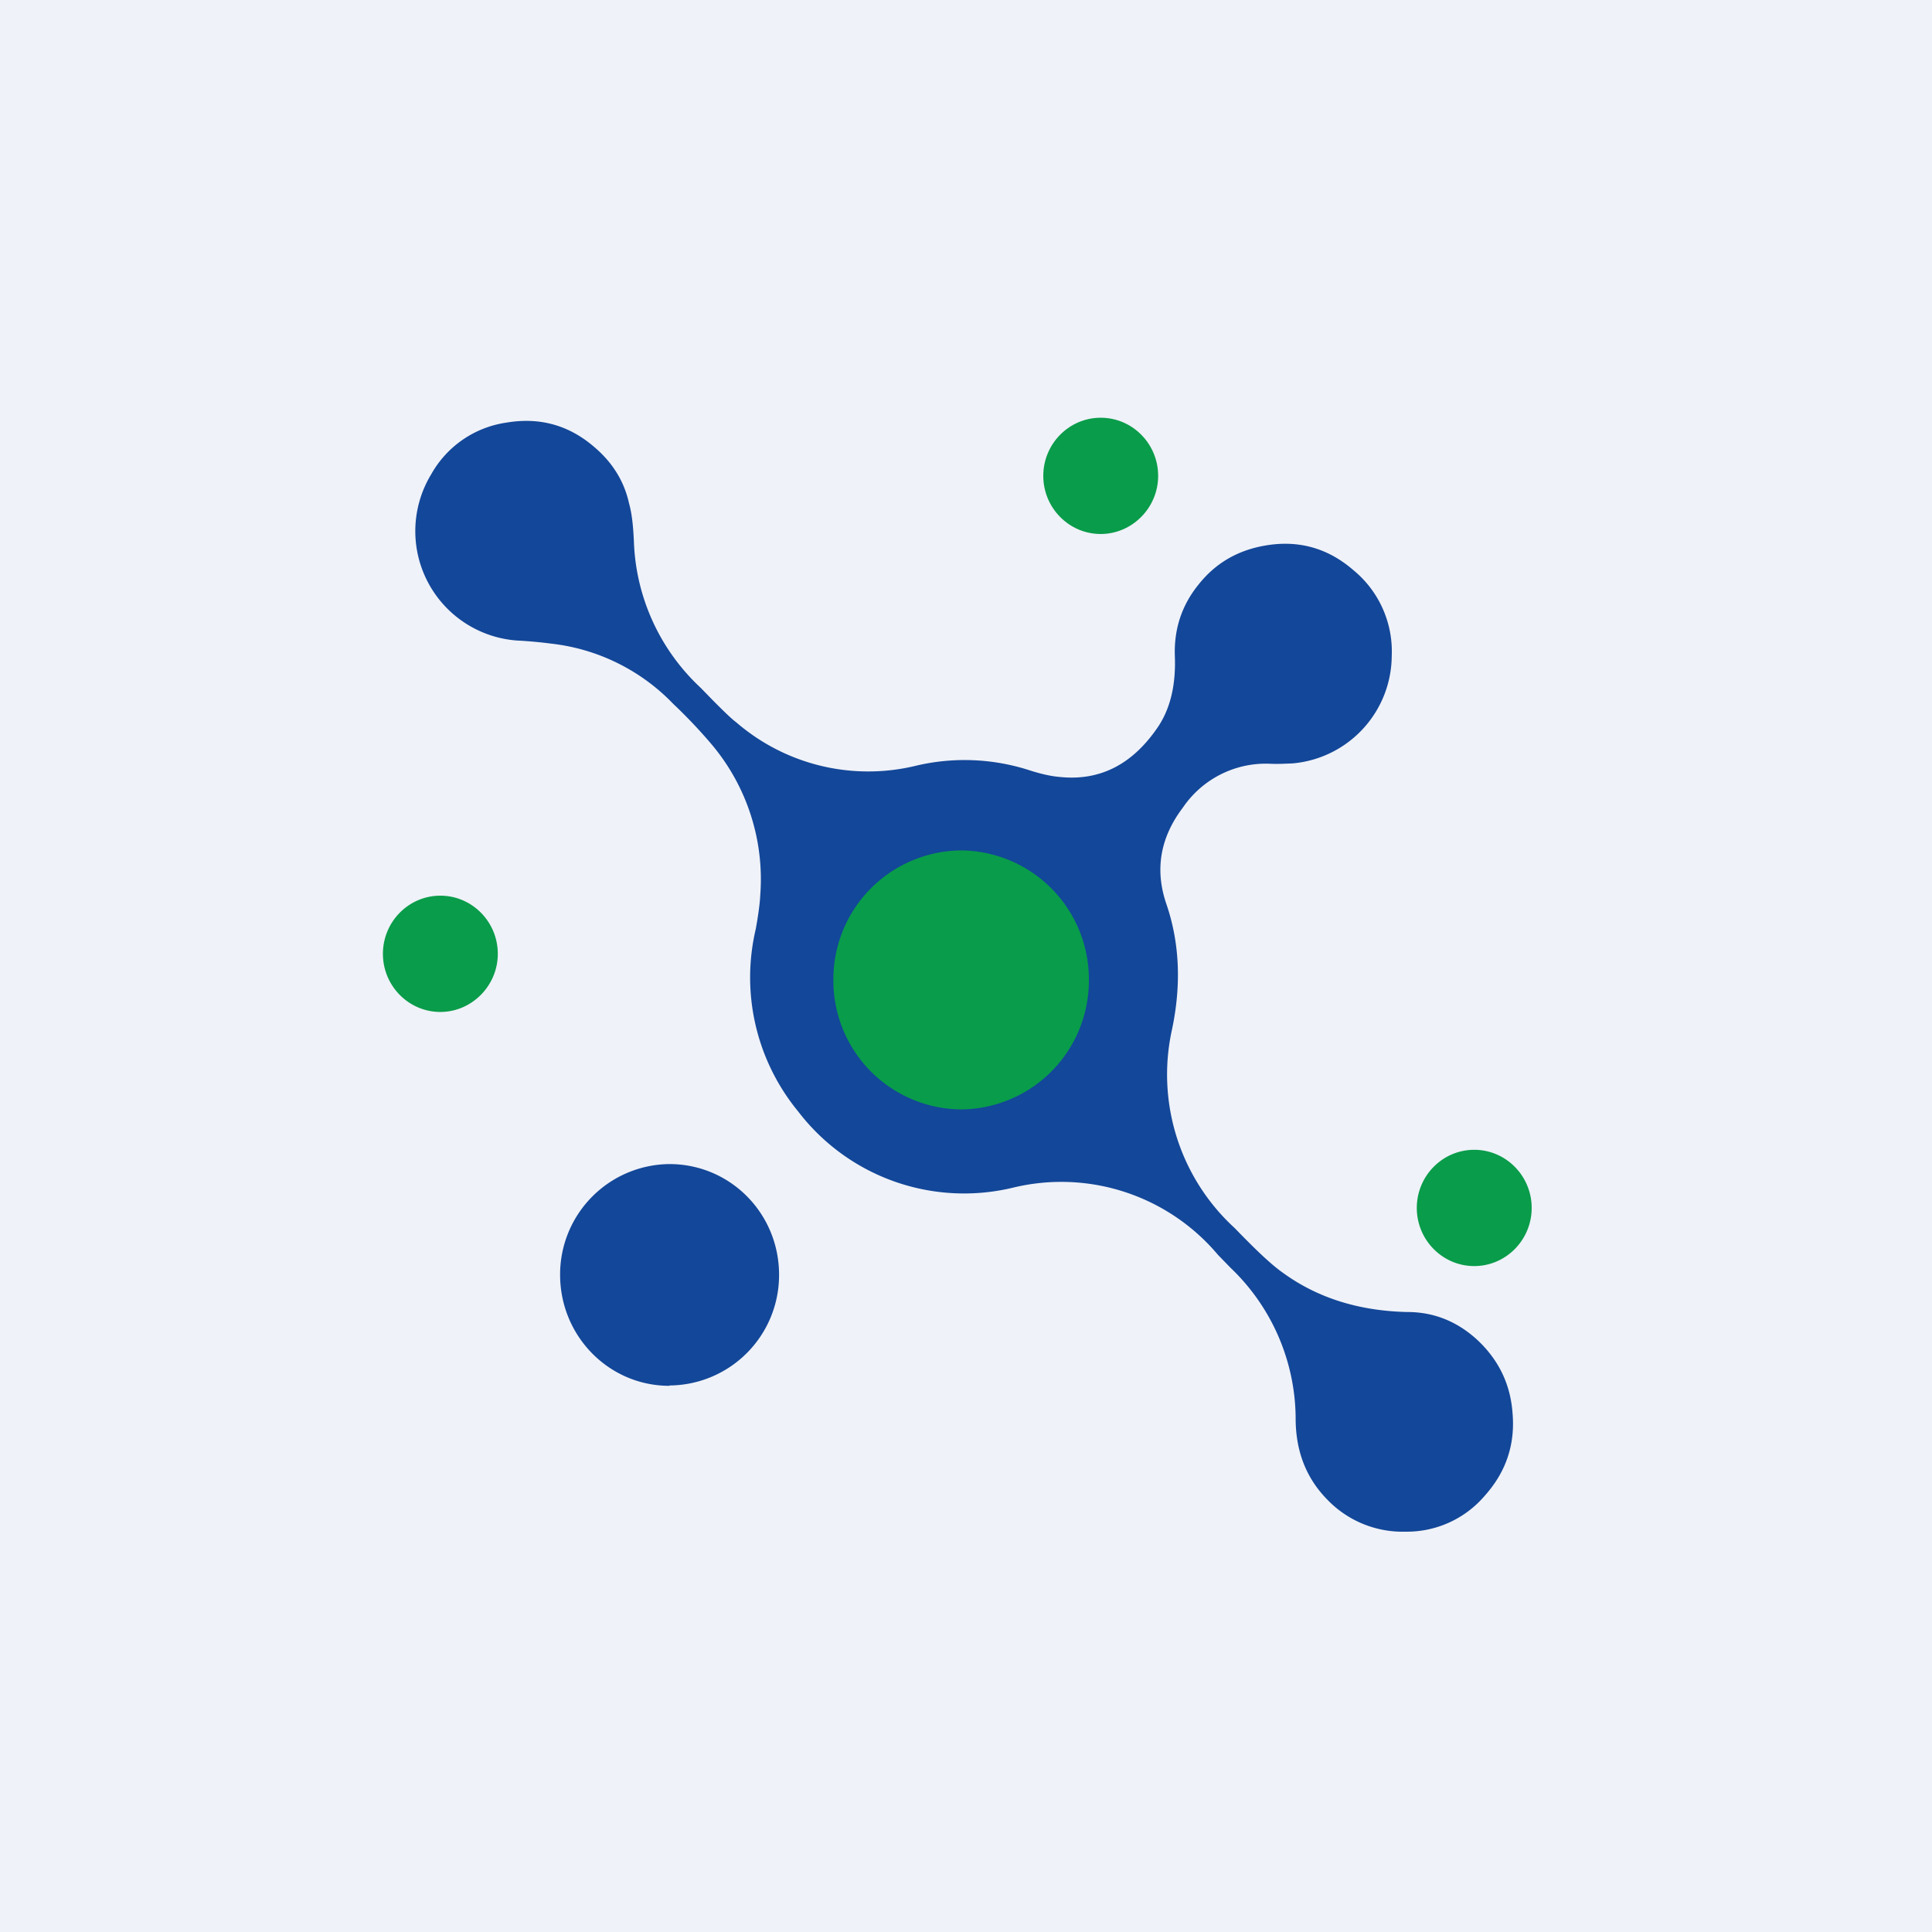 <?xml version="1.0" encoding="UTF-8"?>
<!-- generated by Finnhub -->
<svg viewBox="0 0 55.5 55.5" xmlns="http://www.w3.org/2000/svg">
<path d="M0 0h55.5v55.5H0z" fill="rgb(239, 242, 248)"/>
<path d="m31.62 15.34c0.9 0 1.65-0.75 1.65-1.67s-0.74-1.67-1.65-1.67-1.65 0.75-1.65 1.67 0.74 1.67 1.65 1.67z" fill="rgb(9, 156, 74)"/>
<path d="M36.48 21.94a2.88 2.88 0 0 0-2.5 1.26c-.66.87-.81 1.8-.47 2.78.38 1.12.43 2.33.15 3.63a5.98 5.98 0 0 0 1.81 5.67c.6.62 1.05 1.05 1.38 1.28 1 .73 2.2 1.1 3.58 1.13.8 0 1.49.3 2.07.86.57.56.89 1.23.95 2.04.08.91-.19 1.7-.8 2.38A2.94 2.94 0 0 1 40.38 44a3 3 0 0 1-2.25-.92c-.6-.61-.9-1.37-.91-2.29a6.02 6.02 0 0 0-1.87-4.37l-.36-.37a5.88 5.88 0 0 0-5.9-1.93 6 6 0 0 1-6.16-2.19 6.06 6.06 0 0 1-1.22-5.24c.08-.44.12-.76.13-.98a6.01 6.01 0 0 0-1.4-4.33 14.66 14.66 0 0 0-1.1-1.16 5.75 5.75 0 0 0-3.5-1.73 12.7 12.7 0 0 0-.99-.09 3.15 3.15 0 0 1-2.46-4.78 2.96 2.96 0 0 1 2.16-1.48c.95-.16 1.79.07 2.52.7.52.44.86.98 1 1.62.08.28.12.64.14 1.1a6.02 6.02 0 0 0 1.92 4.2l.36.37c.29.29.5.5.66.62A5.8 5.8 0 0 0 26.3 22a6.06 6.06 0 0 1 3.25.12c.34.11.64.18.9.2 1.16.12 2.1-.37 2.83-1.46.34-.52.5-1.18.47-2-.03-.79.2-1.48.69-2.08.48-.6 1.1-.96 1.86-1.1.97-.18 1.83.05 2.58.7a3.02 3.02 0 0 1 1.1 2.46 3.12 3.12 0 0 1-2.85 3.09c-.23.01-.45.02-.65.01Z" fill="rgb(19, 71, 153)"/>
<path d="m27.6 31.87a3.7 3.7 0 0 0 3.68-3.72 3.7 3.7 0 0 0-3.67-3.72 3.7 3.7 0 0 0-3.67 3.72 3.7 3.7 0 0 0 3.67 3.72zm-14.95-2.8c0.9 0 1.65-0.75 1.65-1.67s-0.74-1.67-1.65-1.67-1.65 0.75-1.65 1.67 0.74 1.67 1.65 1.67zm29.7 7.3c0.91 0 1.65-0.75 1.65-1.67s-0.74-1.67-1.65-1.67-1.65 0.75-1.65 1.67 0.74 1.67 1.65 1.67z" fill="rgb(9, 156, 74)"/>
<path d="m19.23 39.8a3.17 3.17 0 0 0 3.15-3.18c0-1.76-1.4-3.18-3.15-3.18a3.17 3.17 0 0 0-3.14 3.18c0 1.76 1.4 3.19 3.14 3.19z" fill="rgb(19, 71, 153)"/>
</svg>
